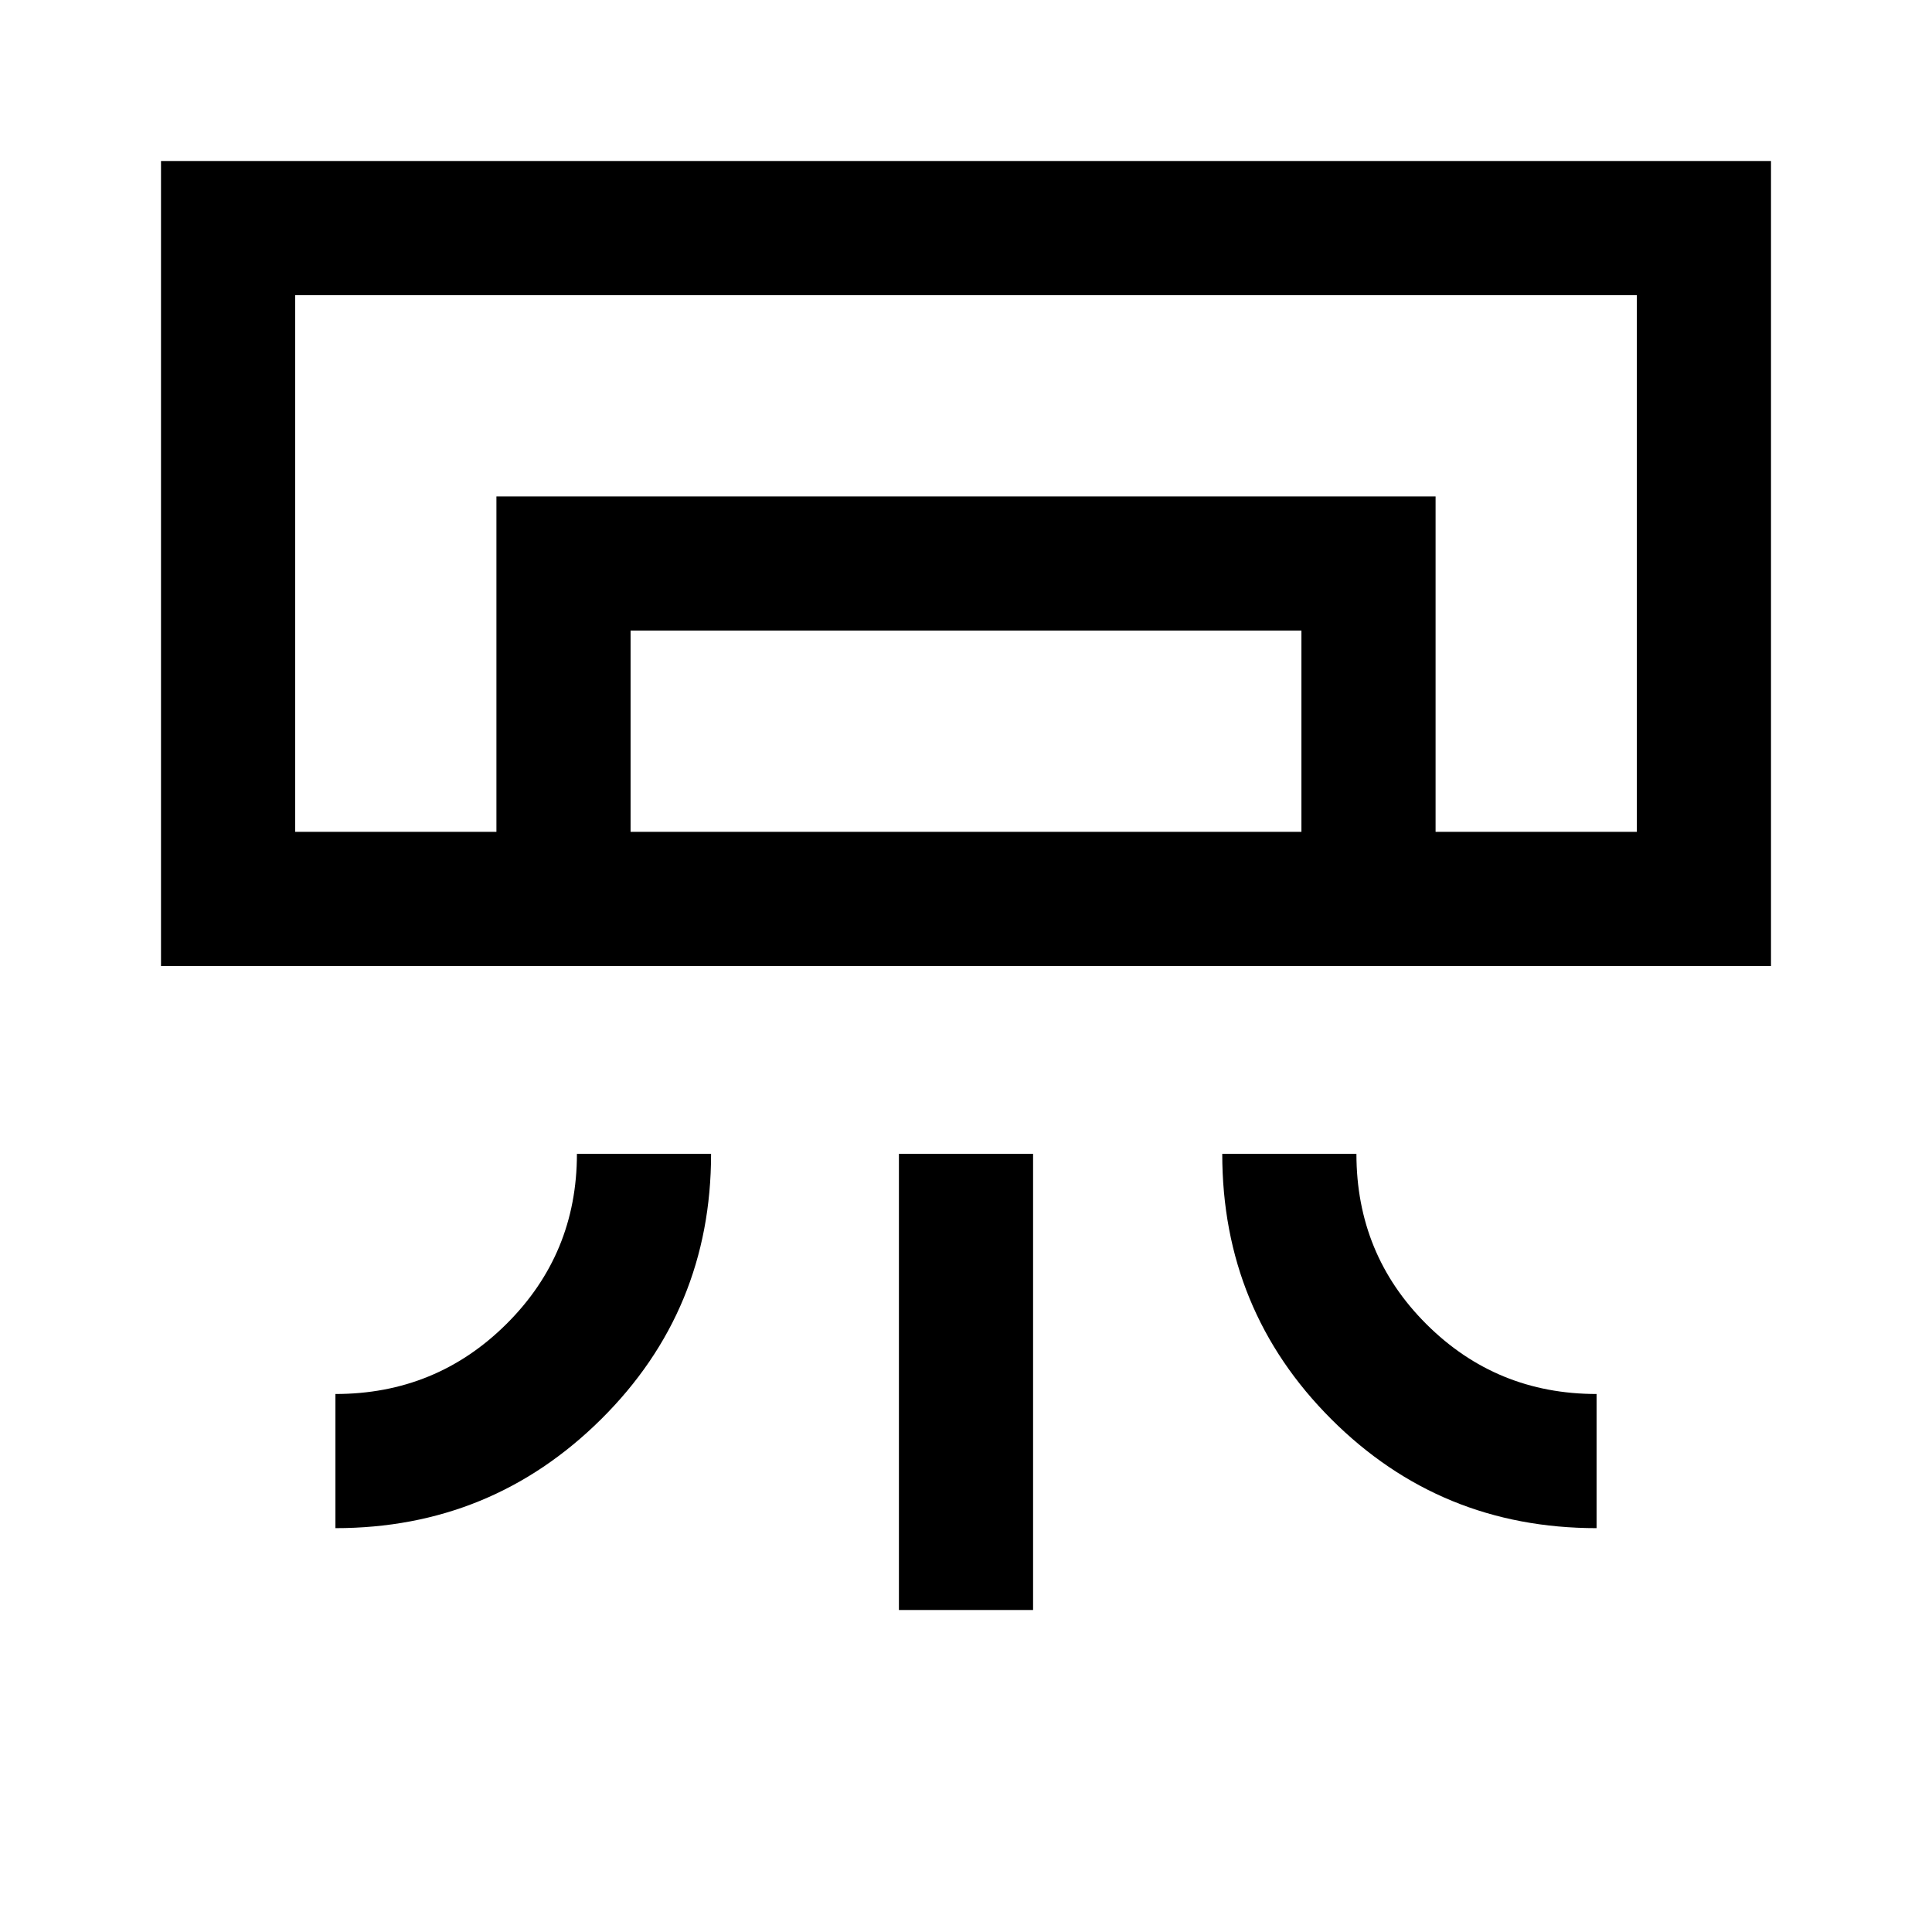 <svg xmlns="http://www.w3.org/2000/svg" height="40" viewBox="0 -960 960 960" width="40"><path d="M880-480H80v-400h800v400ZM166.67-200.67v-66.66q50 0 85-34.81 35-34.8 35-84.53h66.66q0 77.67-54.6 131.84-54.6 54.16-132.06 54.16Zm626.66 0q-77.66 0-131.83-54.16-54.17-54.17-54.17-131.84H674q0 50 34.81 84.67 34.8 34.67 84.52 34.67v66.66ZM446.67-160v-226.67h66.66V-160h-66.66Zm366.66-386.67H146.67h666.66Zm-566.66 0v-166.66h466.66v166.66h-66.66v-100H313.33v100h-66.66Zm-100 0h666.66v-266.66H146.67v266.66Z"/></svg>